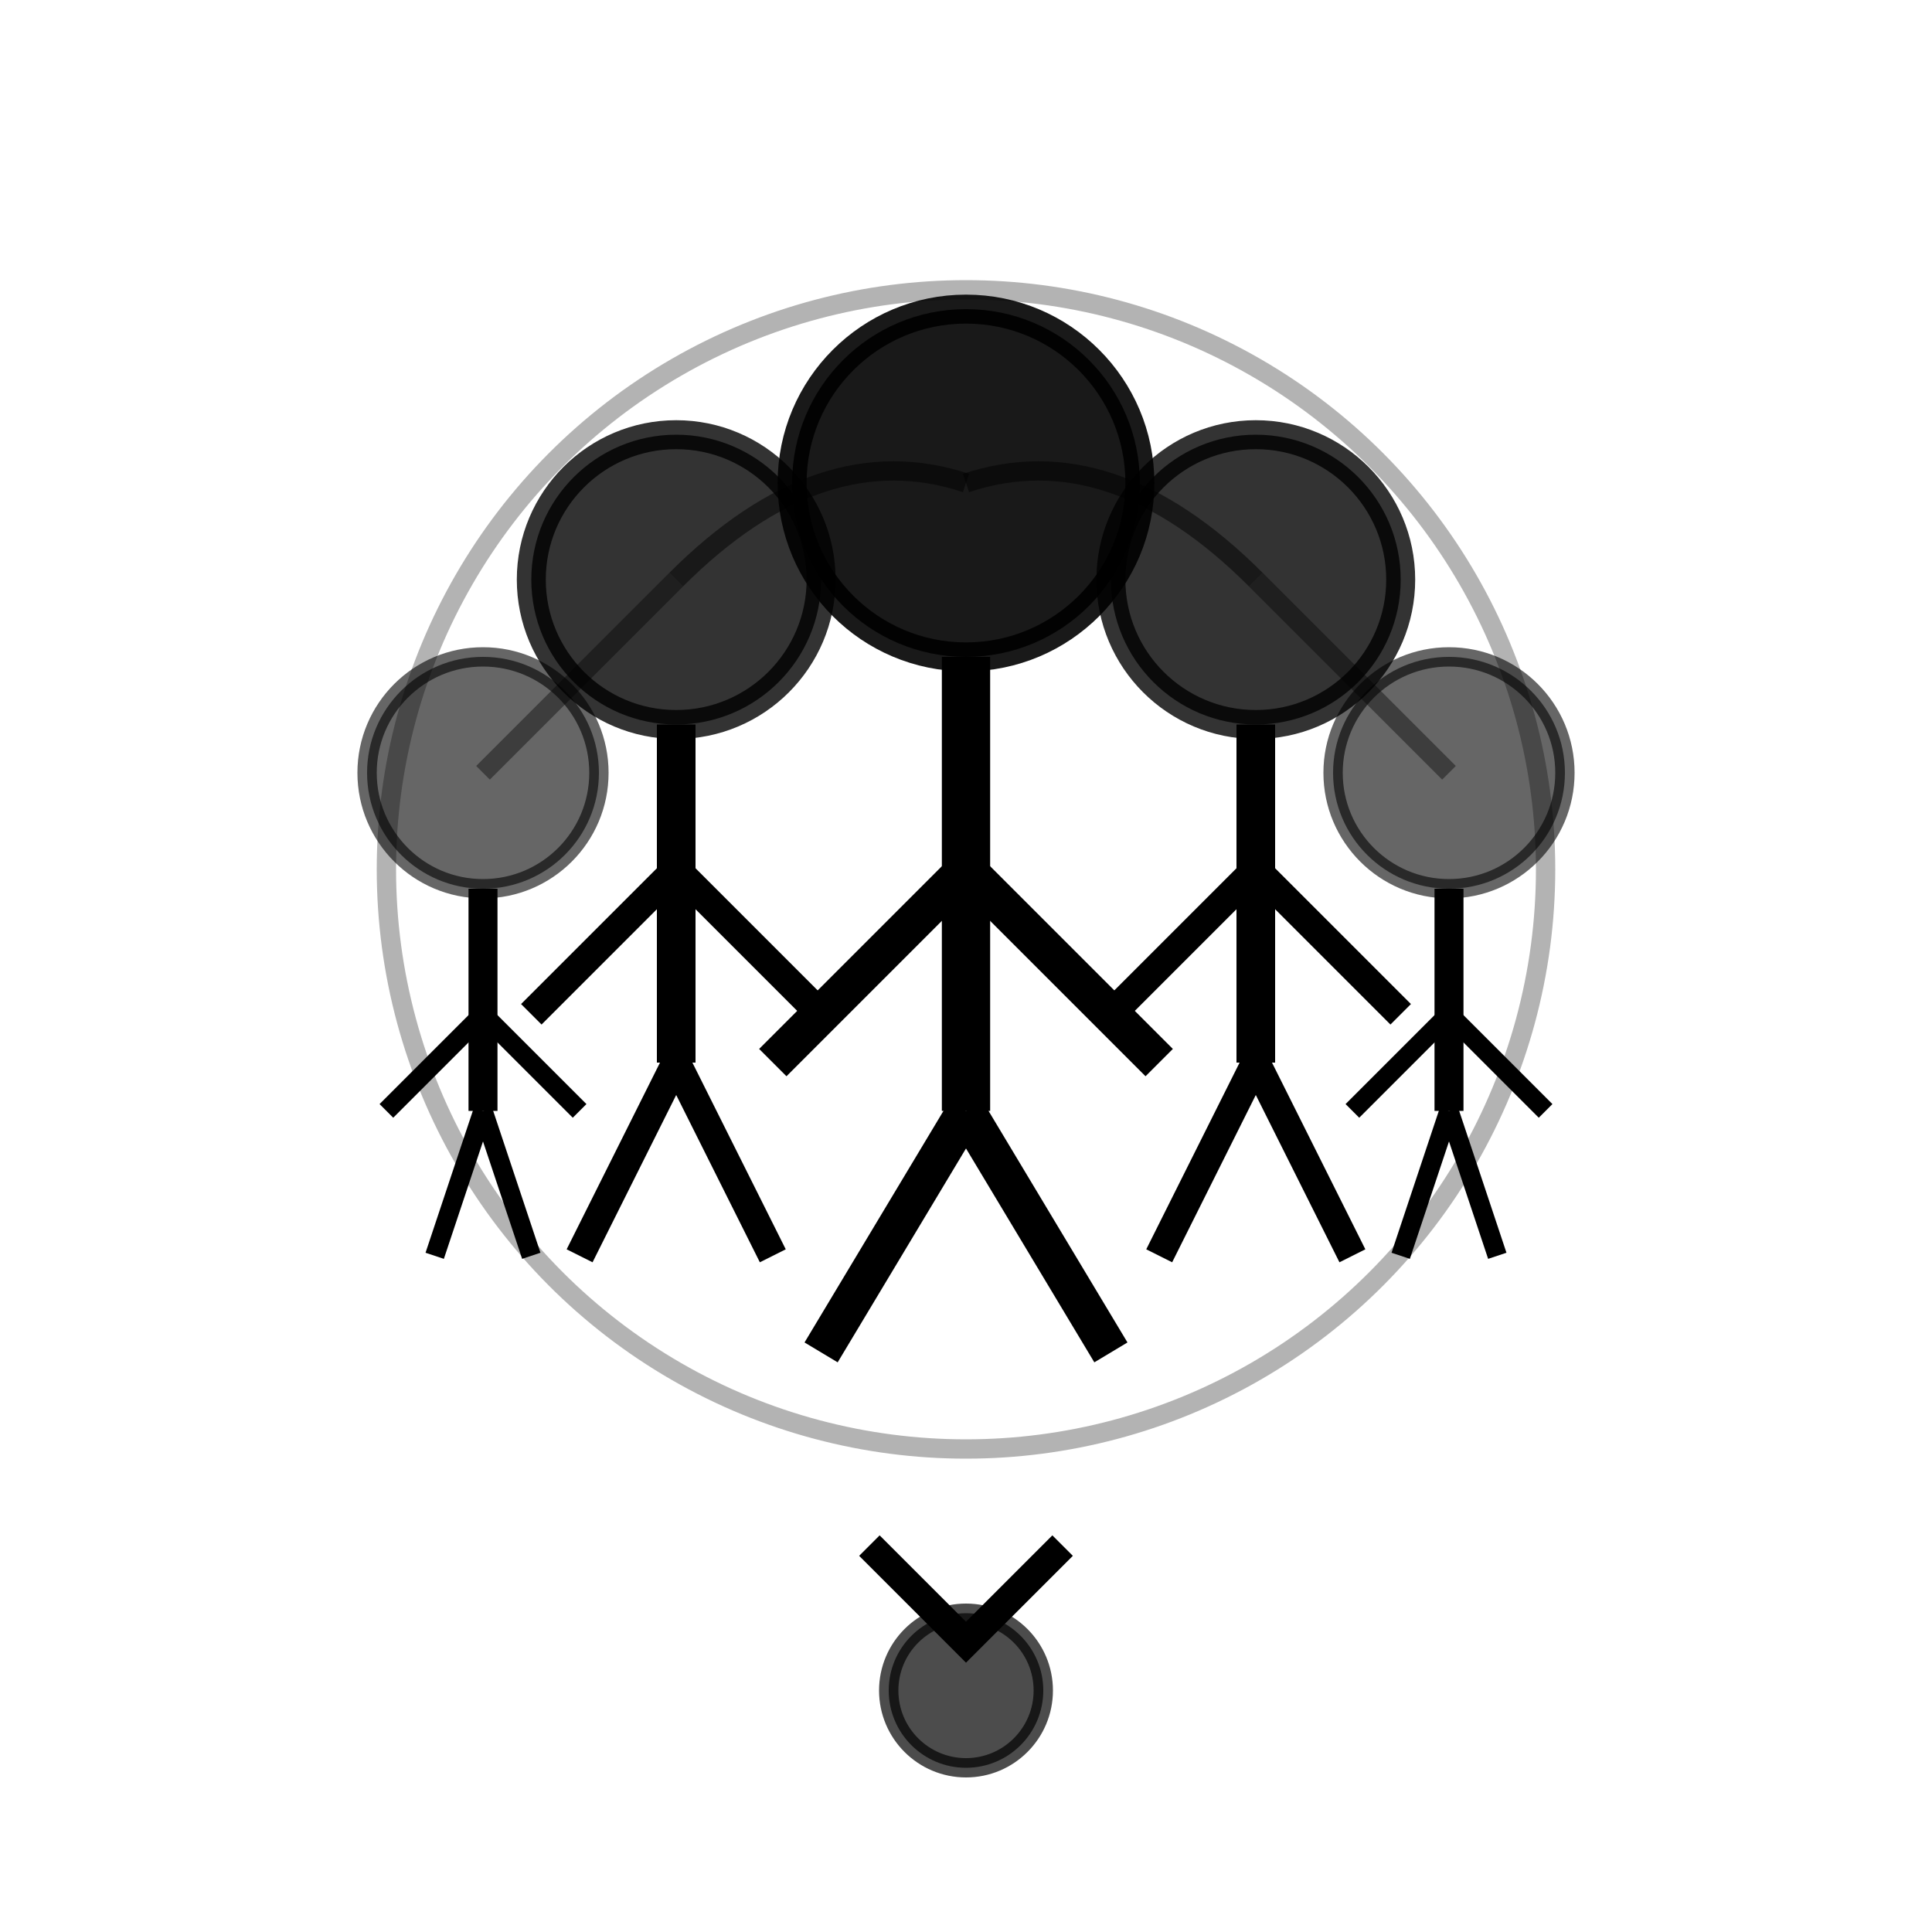<svg width="200" height="200" viewBox="0 0 200 200" fill="none" xmlns="http://www.w3.org/2000/svg">
  <!-- Team member 1 -->
  <circle cx="70" cy="60" r="15" stroke="currentColor" stroke-width="3" fill="currentColor" opacity="0.8"/>
  <path d="M70 75 L70 110" stroke="currentColor" stroke-width="4"/>
  <path d="M70 90 L55 105" stroke="currentColor" stroke-width="3"/>
  <path d="M70 90 L85 105" stroke="currentColor" stroke-width="3"/>
  <path d="M70 110 L60 130" stroke="currentColor" stroke-width="3"/>
  <path d="M70 110 L80 130" stroke="currentColor" stroke-width="3"/>
  
  <!-- Team member 2 (center, larger) -->
  <circle cx="100" cy="50" r="18" stroke="currentColor" stroke-width="3" fill="currentColor" opacity="0.9"/>
  <path d="M100 68 L100 115" stroke="currentColor" stroke-width="5"/>
  <path d="M100 90 L80 110" stroke="currentColor" stroke-width="4"/>
  <path d="M100 90 L120 110" stroke="currentColor" stroke-width="4"/>
  <path d="M100 115 L85 140" stroke="currentColor" stroke-width="4"/>
  <path d="M100 115 L115 140" stroke="currentColor" stroke-width="4"/>
  
  <!-- Team member 3 -->
  <circle cx="130" cy="60" r="15" stroke="currentColor" stroke-width="3" fill="currentColor" opacity="0.8"/>
  <path d="M130 75 L130 110" stroke="currentColor" stroke-width="4"/>
  <path d="M130 90 L115 105" stroke="currentColor" stroke-width="3"/>
  <path d="M130 90 L145 105" stroke="currentColor" stroke-width="3"/>
  <path d="M130 110 L120 130" stroke="currentColor" stroke-width="3"/>
  <path d="M130 110 L140 130" stroke="currentColor" stroke-width="3"/>
  
  <!-- Team member 4 (back left) -->
  <circle cx="50" cy="80" r="12" stroke="currentColor" stroke-width="2" fill="currentColor" opacity="0.6"/>
  <path d="M50 92 L50 115" stroke="currentColor" stroke-width="3"/>
  <path d="M50 105 L40 115" stroke="currentColor" stroke-width="2"/>
  <path d="M50 105 L60 115" stroke="currentColor" stroke-width="2"/>
  <path d="M50 115 L45 130" stroke="currentColor" stroke-width="2"/>
  <path d="M50 115 L55 130" stroke="currentColor" stroke-width="2"/>
  
  <!-- Team member 5 (back right) -->
  <circle cx="150" cy="80" r="12" stroke="currentColor" stroke-width="2" fill="currentColor" opacity="0.6"/>
  <path d="M150 92 L150 115" stroke="currentColor" stroke-width="3"/>
  <path d="M150 105 L140 115" stroke="currentColor" stroke-width="2"/>
  <path d="M150 105 L160 115" stroke="currentColor" stroke-width="2"/>
  <path d="M150 115 L145 130" stroke="currentColor" stroke-width="2"/>
  <path d="M150 115 L155 130" stroke="currentColor" stroke-width="2"/>
  
  <!-- Connection lines showing teamwork -->
  <path d="M70 60 Q85 45 100 50" stroke="currentColor" stroke-width="2" fill="none" opacity="0.5"/>
  <path d="M100 50 Q115 45 130 60" stroke="currentColor" stroke-width="2" fill="none" opacity="0.5"/>
  <path d="M70 60 Q60 70 50 80" stroke="currentColor" stroke-width="2" fill="none" opacity="0.4"/>
  <path d="M130 60 Q140 70 150 80" stroke="currentColor" stroke-width="2" fill="none" opacity="0.4"/>
  
  <!-- Unity circle -->
  <circle cx="100" cy="90" r="60" stroke="currentColor" stroke-width="2" fill="none" opacity="0.3"/>
  
  <!-- Team achievement symbol -->
  <path d="M90 160 L100 170 L110 160" stroke="currentColor" stroke-width="3" fill="none"/>
  <circle cx="100" cy="175" r="8" stroke="currentColor" stroke-width="2" fill="currentColor" opacity="0.7"/>
</svg>
